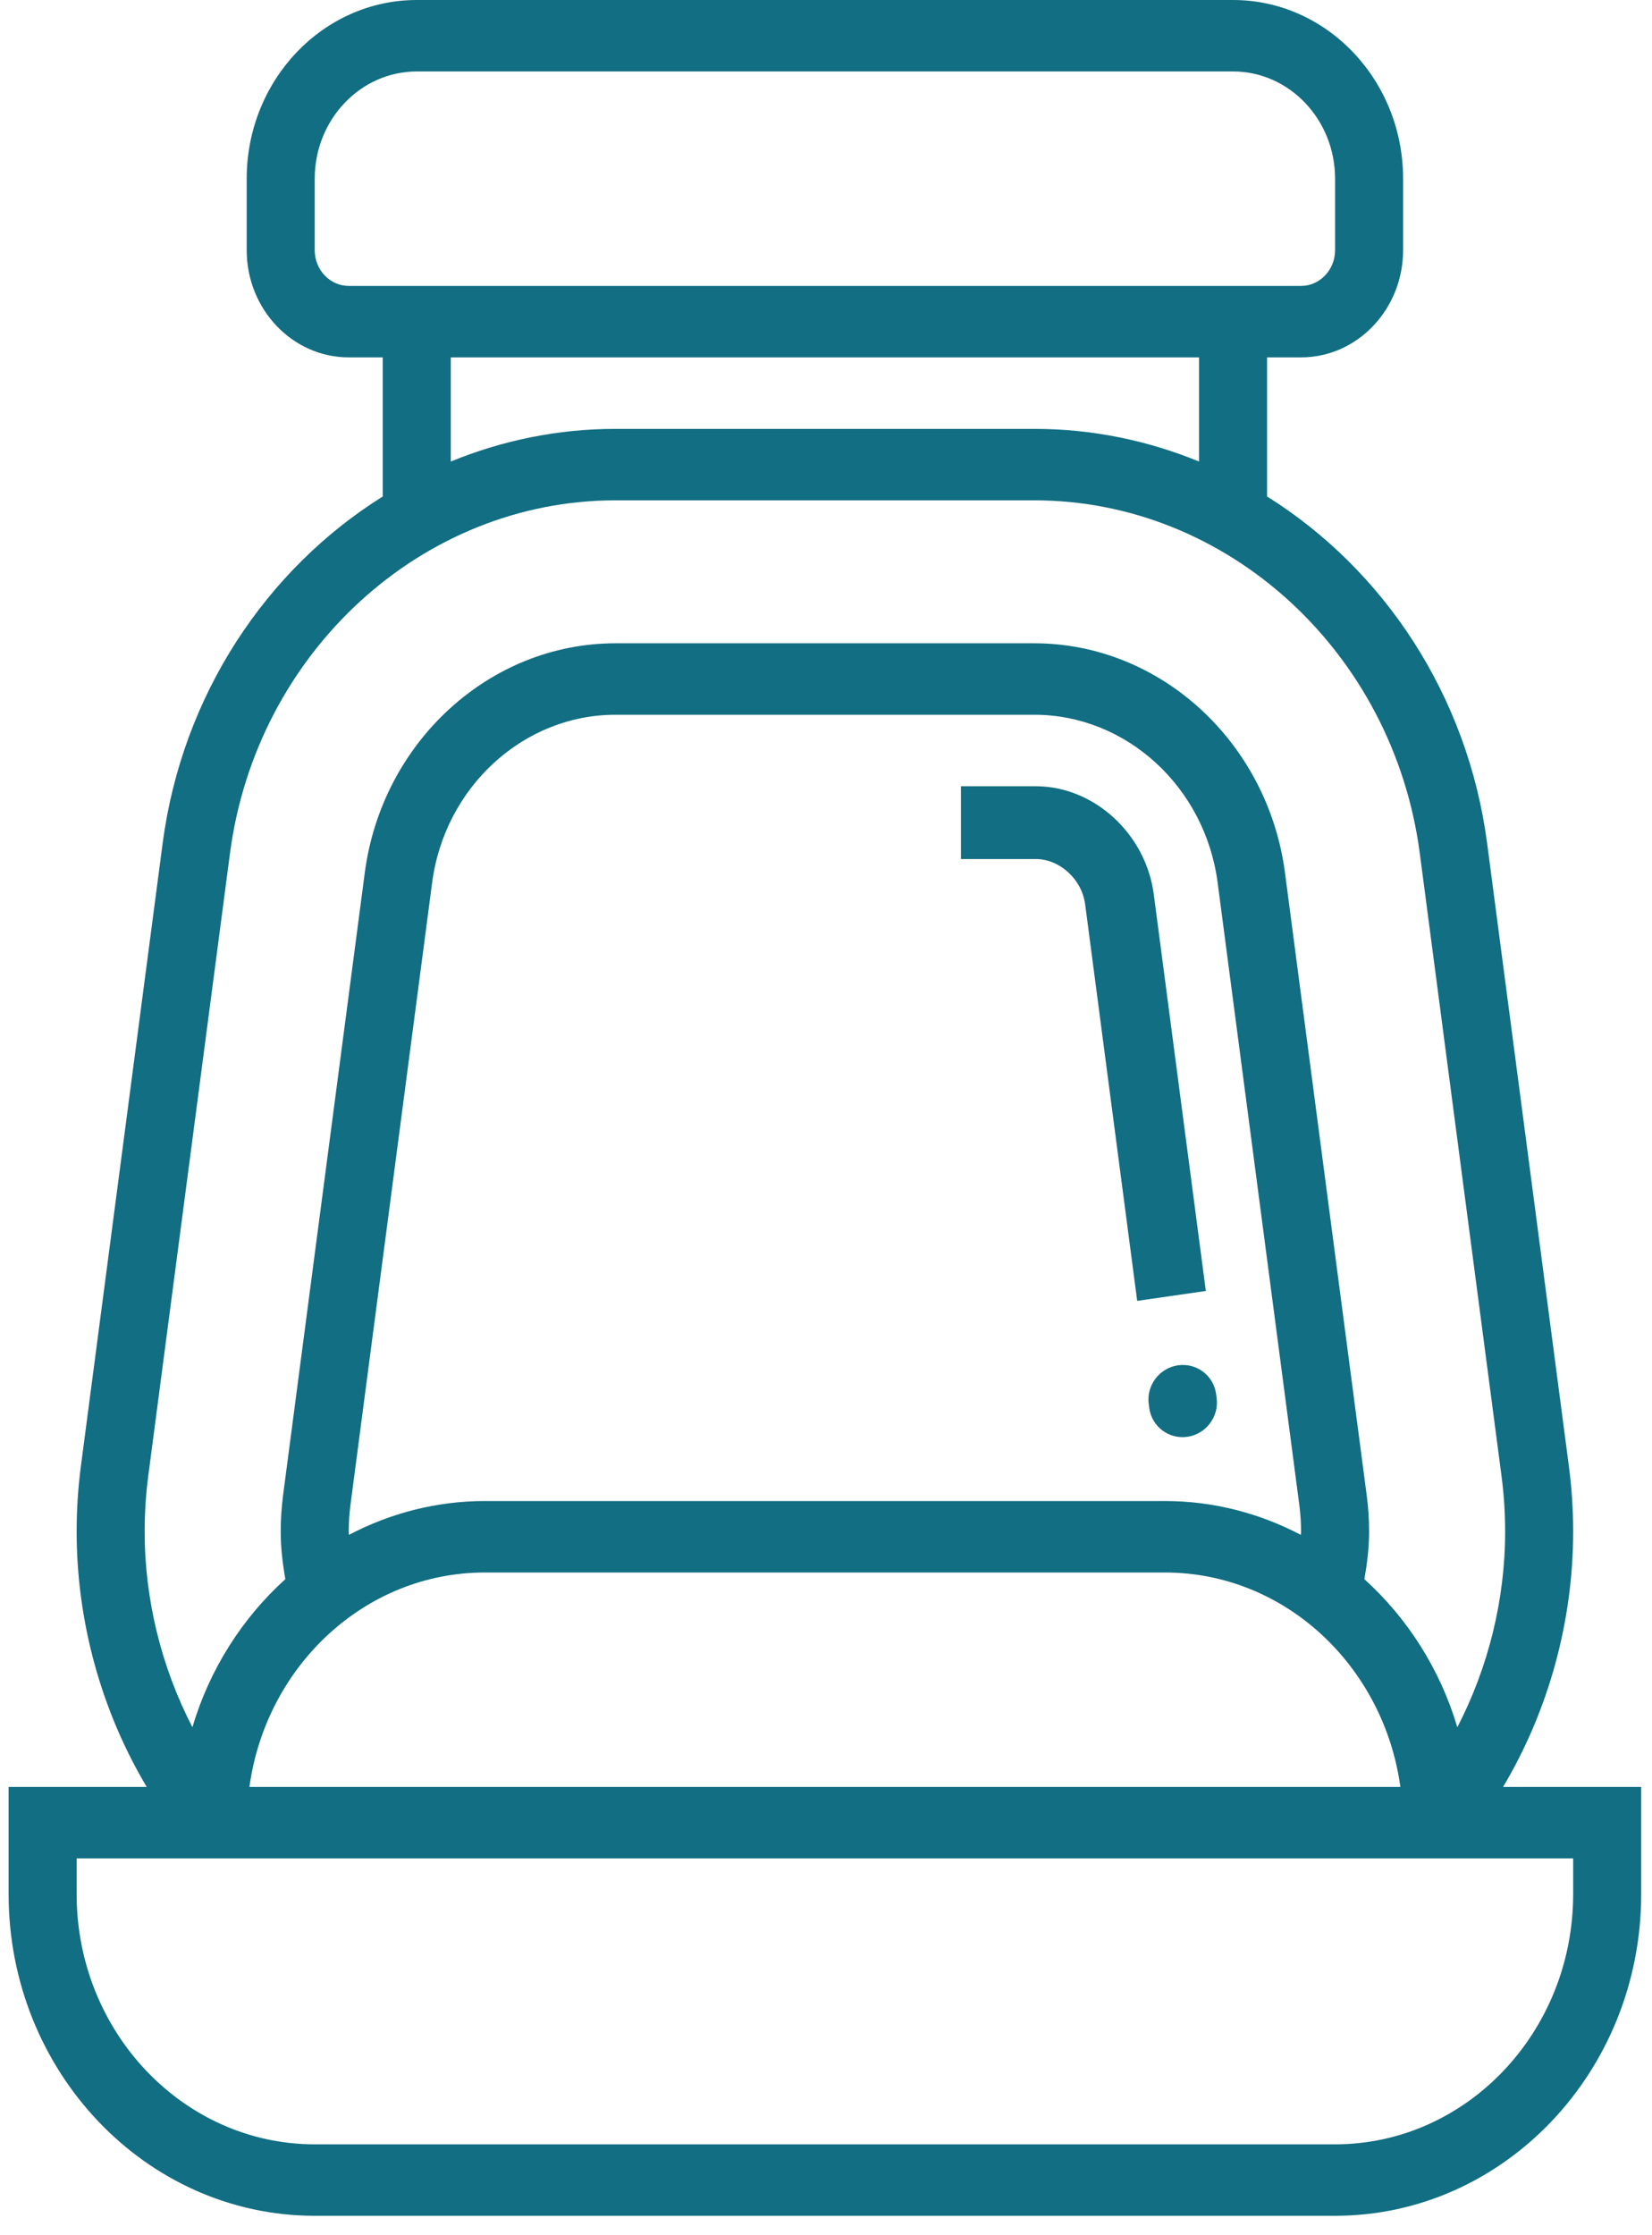 <svg width="51" height="69" viewBox="0 0 51 69" fill="none" xmlns="http://www.w3.org/2000/svg">
<path d="M33.5 27.914L35.107 40.157L37.226 39.851L35.619 27.607C35.374 25.736 33.773 24.271 31.976 24.271H29.666V26.518H31.976C32.716 26.518 33.4 27.144 33.5 27.914Z" fill="#126E82"/>
<path d="M35.463 43.339C35.388 42.764 35.792 42.23 36.366 42.146C36.941 42.063 37.468 42.462 37.544 43.037L37.56 43.16C37.635 43.735 37.231 44.269 36.657 44.353C36.082 44.436 35.555 44.037 35.479 43.462L35.463 43.339Z" fill="#126E82"/>
<path d="M46.403 55.161C47.803 52.811 48.566 50.054 48.566 47.278C48.566 46.604 48.522 45.922 48.433 45.252L45.911 26.038C45.309 21.449 42.707 17.573 39.116 15.325V11.032H40.166C41.902 11.032 43.316 9.547 43.316 7.723V5.516C43.316 2.475 40.961 0 38.066 0H12.866C9.971 0 7.616 2.475 7.616 5.516V7.723C7.616 9.547 9.029 11.032 10.766 11.032H11.816V15.326C8.225 17.573 5.623 21.45 5.02 26.039L2.498 45.253C2.41 45.922 2.366 46.602 2.366 47.278C2.366 50.054 3.128 52.811 4.529 55.161H0.266V58.471C0.266 63.946 4.506 68.4 9.716 68.4H41.216C46.426 68.4 50.666 63.946 50.666 58.471V55.161H46.403ZM10.766 47.278C10.766 47.004 10.784 46.728 10.819 46.458L13.341 27.245C13.729 24.292 16.16 22.064 18.999 22.064H31.933C34.771 22.064 37.203 24.292 37.59 27.244L40.112 46.457C40.147 46.727 40.166 47.003 40.166 47.278C40.166 47.312 40.159 47.346 40.159 47.38C38.893 46.717 37.472 46.336 35.966 46.336H14.966C13.459 46.336 12.038 46.717 10.772 47.38C10.772 47.346 10.766 47.312 10.766 47.278ZM14.966 48.542H35.966C39.661 48.542 42.719 51.426 43.232 55.161H7.7C8.212 51.426 11.271 48.542 14.966 48.542ZM9.716 7.723V5.516C9.716 3.691 11.129 2.206 12.866 2.206H38.066C39.802 2.206 41.216 3.691 41.216 5.516V7.723C41.216 8.33 40.744 8.826 40.166 8.826H10.766C10.187 8.826 9.716 8.33 9.716 7.723ZM13.916 11.032H37.016V14.247C35.43 13.597 33.714 13.239 31.933 13.239H18.999C17.217 13.239 15.501 13.597 13.916 14.247V11.032ZM4.578 45.553L7.1 26.34C7.916 20.13 13.031 15.445 18.999 15.445H31.933C37.9 15.445 43.015 20.13 43.831 26.34L46.353 45.553C46.428 46.124 46.466 46.704 46.466 47.278C46.466 49.384 45.946 51.472 44.99 53.319C44.458 51.522 43.447 49.949 42.121 48.748C42.207 48.261 42.266 47.77 42.266 47.278C42.266 46.906 42.242 46.529 42.192 46.156L39.67 26.943C39.14 22.904 35.813 19.858 31.933 19.858H18.999C15.118 19.858 11.791 22.904 11.261 26.943L8.739 46.156C8.691 46.529 8.666 46.906 8.666 47.278C8.666 47.77 8.724 48.261 8.809 48.747C7.483 49.947 6.472 51.522 5.94 53.318C4.985 51.472 4.466 49.384 4.466 47.278C4.466 46.704 4.503 46.124 4.578 45.553ZM48.566 58.471C48.566 62.728 45.269 66.194 41.216 66.194H9.716C5.663 66.194 2.366 62.728 2.366 58.471V57.368H48.566V58.471Z" fill="#126E82"/>
</svg>
